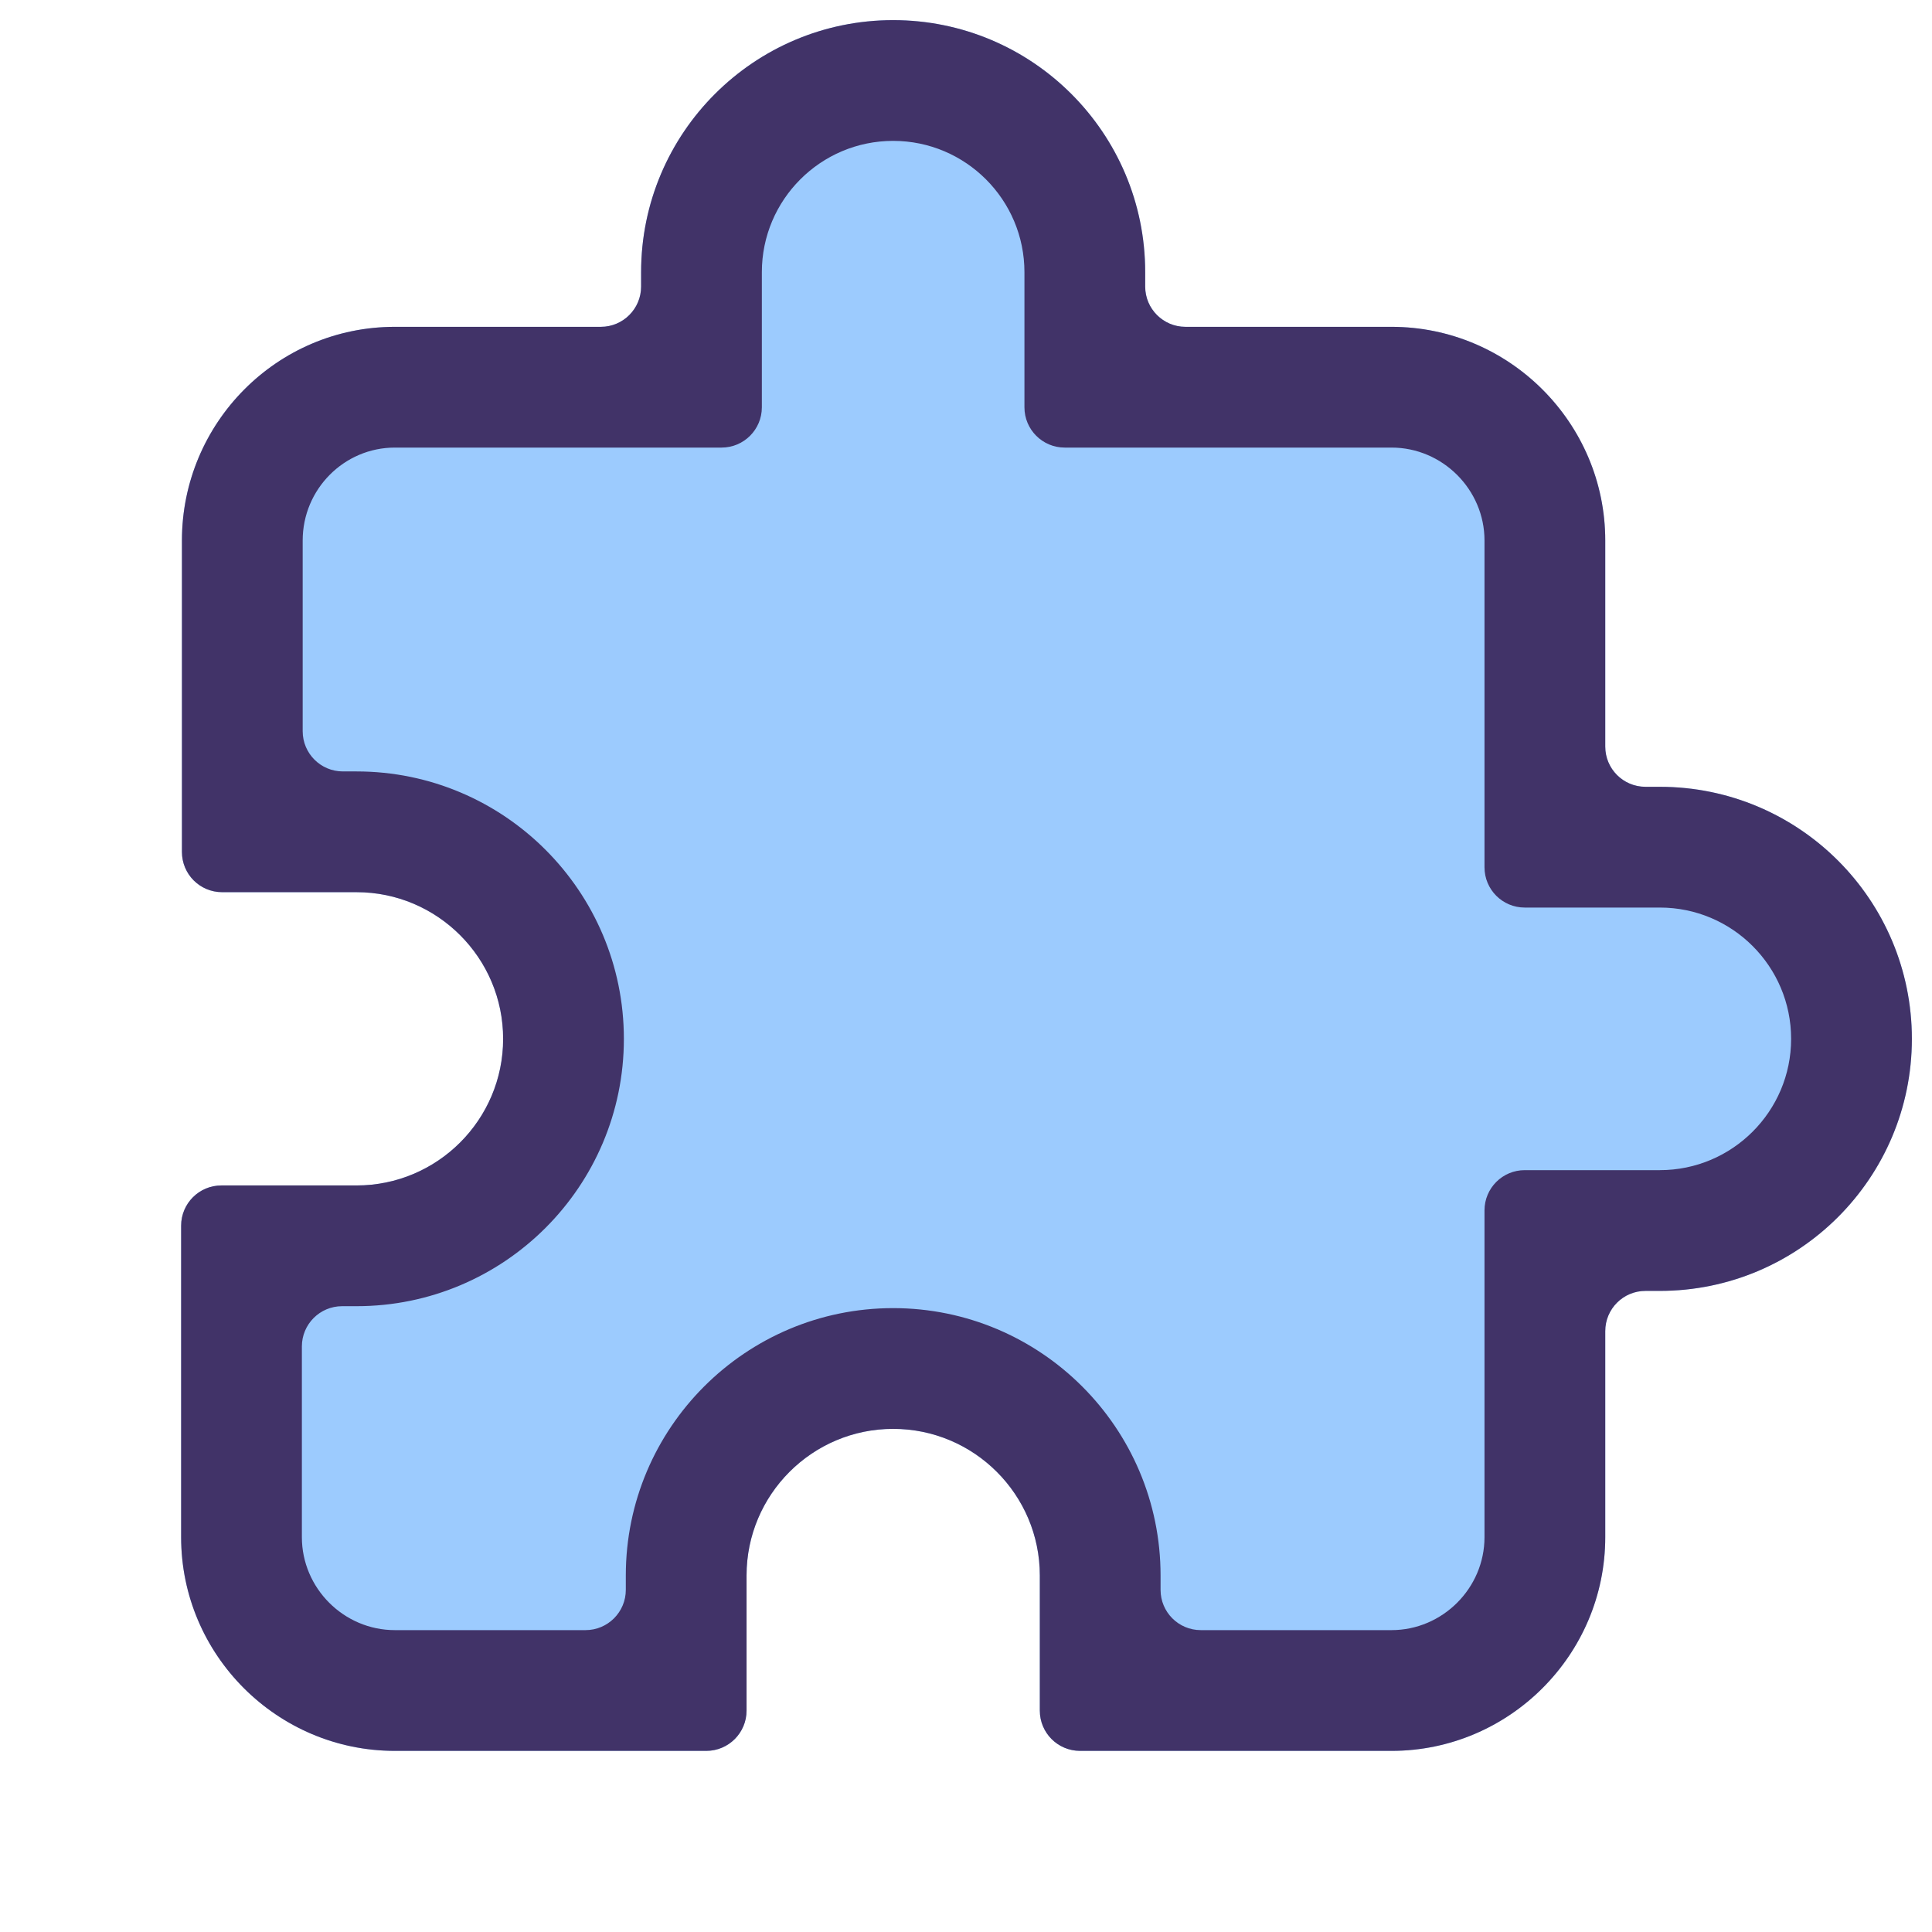 <svg width="24" height="24" viewBox="0 0 24 24" fill="none" xmlns="http://www.w3.org/2000/svg">
<path d="M7.964 3.381C7.964 1.652 9.367 0.25 11.095 0.25C12.824 0.25 14.226 1.652 14.226 3.381V3.56C14.226 3.836 14.45 4.06 14.726 4.06H17.286C18.747 4.06 19.941 5.252 19.941 6.714V9.274C19.941 9.55 20.164 9.774 20.441 9.774H20.619C22.348 9.774 23.75 11.176 23.75 12.905C23.75 14.633 22.348 16.036 20.619 16.036H20.441C20.164 16.036 19.941 16.26 19.941 16.536V19.095C19.941 20.557 18.747 21.75 17.286 21.75H13.417C13.14 21.75 12.917 21.526 12.917 21.25V19.571C12.917 18.567 12.1 17.75 11.095 17.75C10.09 17.75 9.274 18.567 9.274 19.571V21.25C9.274 21.526 9.05 21.75 8.774 21.75H4.905C3.443 21.75 2.25 20.557 2.25 19.095V15.226C2.25 14.95 2.474 14.726 2.75 14.726H4.429C5.433 14.726 6.25 13.91 6.25 12.905C6.25 11.9 5.433 11.083 4.429 11.083H2.76C2.483 11.083 2.26 10.86 2.26 10.583V6.714C2.26 5.257 3.438 4.06 4.905 4.06H7.464C7.74 4.06 7.964 3.836 7.964 3.56V3.381Z" fill="#9CCBFE"/>
<path fill-rule="evenodd" clip-rule="evenodd" d="M7.964 3.381C7.964 1.652 9.367 0.25 11.095 0.25C12.824 0.25 14.226 1.652 14.226 3.381V3.56C14.226 3.836 14.45 4.06 14.726 4.06H17.286C18.747 4.06 19.941 5.252 19.941 6.714V9.274C19.941 9.55 20.164 9.774 20.441 9.774H20.619C22.348 9.774 23.75 11.176 23.75 12.905C23.75 14.633 22.348 16.036 20.619 16.036H20.441C20.164 16.036 19.941 16.26 19.941 16.536V19.095C19.941 20.557 18.747 21.75 17.286 21.75H13.417C13.14 21.75 12.917 21.526 12.917 21.25V19.571C12.917 18.567 12.1 17.75 11.095 17.75C10.09 17.75 9.274 18.567 9.274 19.571V21.25C9.274 21.526 9.05 21.75 8.774 21.75H4.905C3.443 21.75 2.25 20.557 2.25 19.095V15.226C2.25 14.95 2.474 14.726 2.75 14.726H4.429C5.433 14.726 6.25 13.91 6.25 12.905C6.25 11.9 5.433 11.083 4.429 11.083H2.76C2.483 11.083 2.26 10.86 2.26 10.583V6.714C2.26 5.257 3.438 4.06 4.905 4.06H7.464C7.74 4.06 7.964 3.836 7.964 3.56V3.381ZM11.095 1.75C10.195 1.75 9.464 2.481 9.464 3.381V5.06C9.464 5.336 9.24 5.56 8.964 5.56H4.905C4.276 5.56 3.76 6.076 3.76 6.714V9.083C3.76 9.359 3.983 9.583 4.26 9.583H4.429C6.262 9.583 7.75 11.072 7.75 12.905C7.75 14.738 6.262 16.226 4.429 16.226H4.25C3.974 16.226 3.75 16.45 3.75 16.726V19.095C3.75 19.729 4.271 20.25 4.905 20.25H7.274C7.55 20.25 7.774 20.026 7.774 19.75V19.571C7.774 17.738 9.262 16.25 11.095 16.25C12.928 16.25 14.417 17.738 14.417 19.571V19.75C14.417 20.026 14.64 20.25 14.917 20.25H17.286C17.919 20.25 18.441 19.729 18.441 19.095V15.036C18.441 14.76 18.664 14.536 18.941 14.536H20.619C21.519 14.536 22.25 13.805 22.25 12.905C22.25 12.005 21.519 11.274 20.619 11.274H18.941C18.664 11.274 18.441 11.05 18.441 10.774V6.714C18.441 6.081 17.919 5.56 17.286 5.56H13.226C12.95 5.56 12.726 5.336 12.726 5.06V3.381C12.726 2.481 11.995 1.75 11.095 1.75Z" fill="#413368"/>
</svg>
